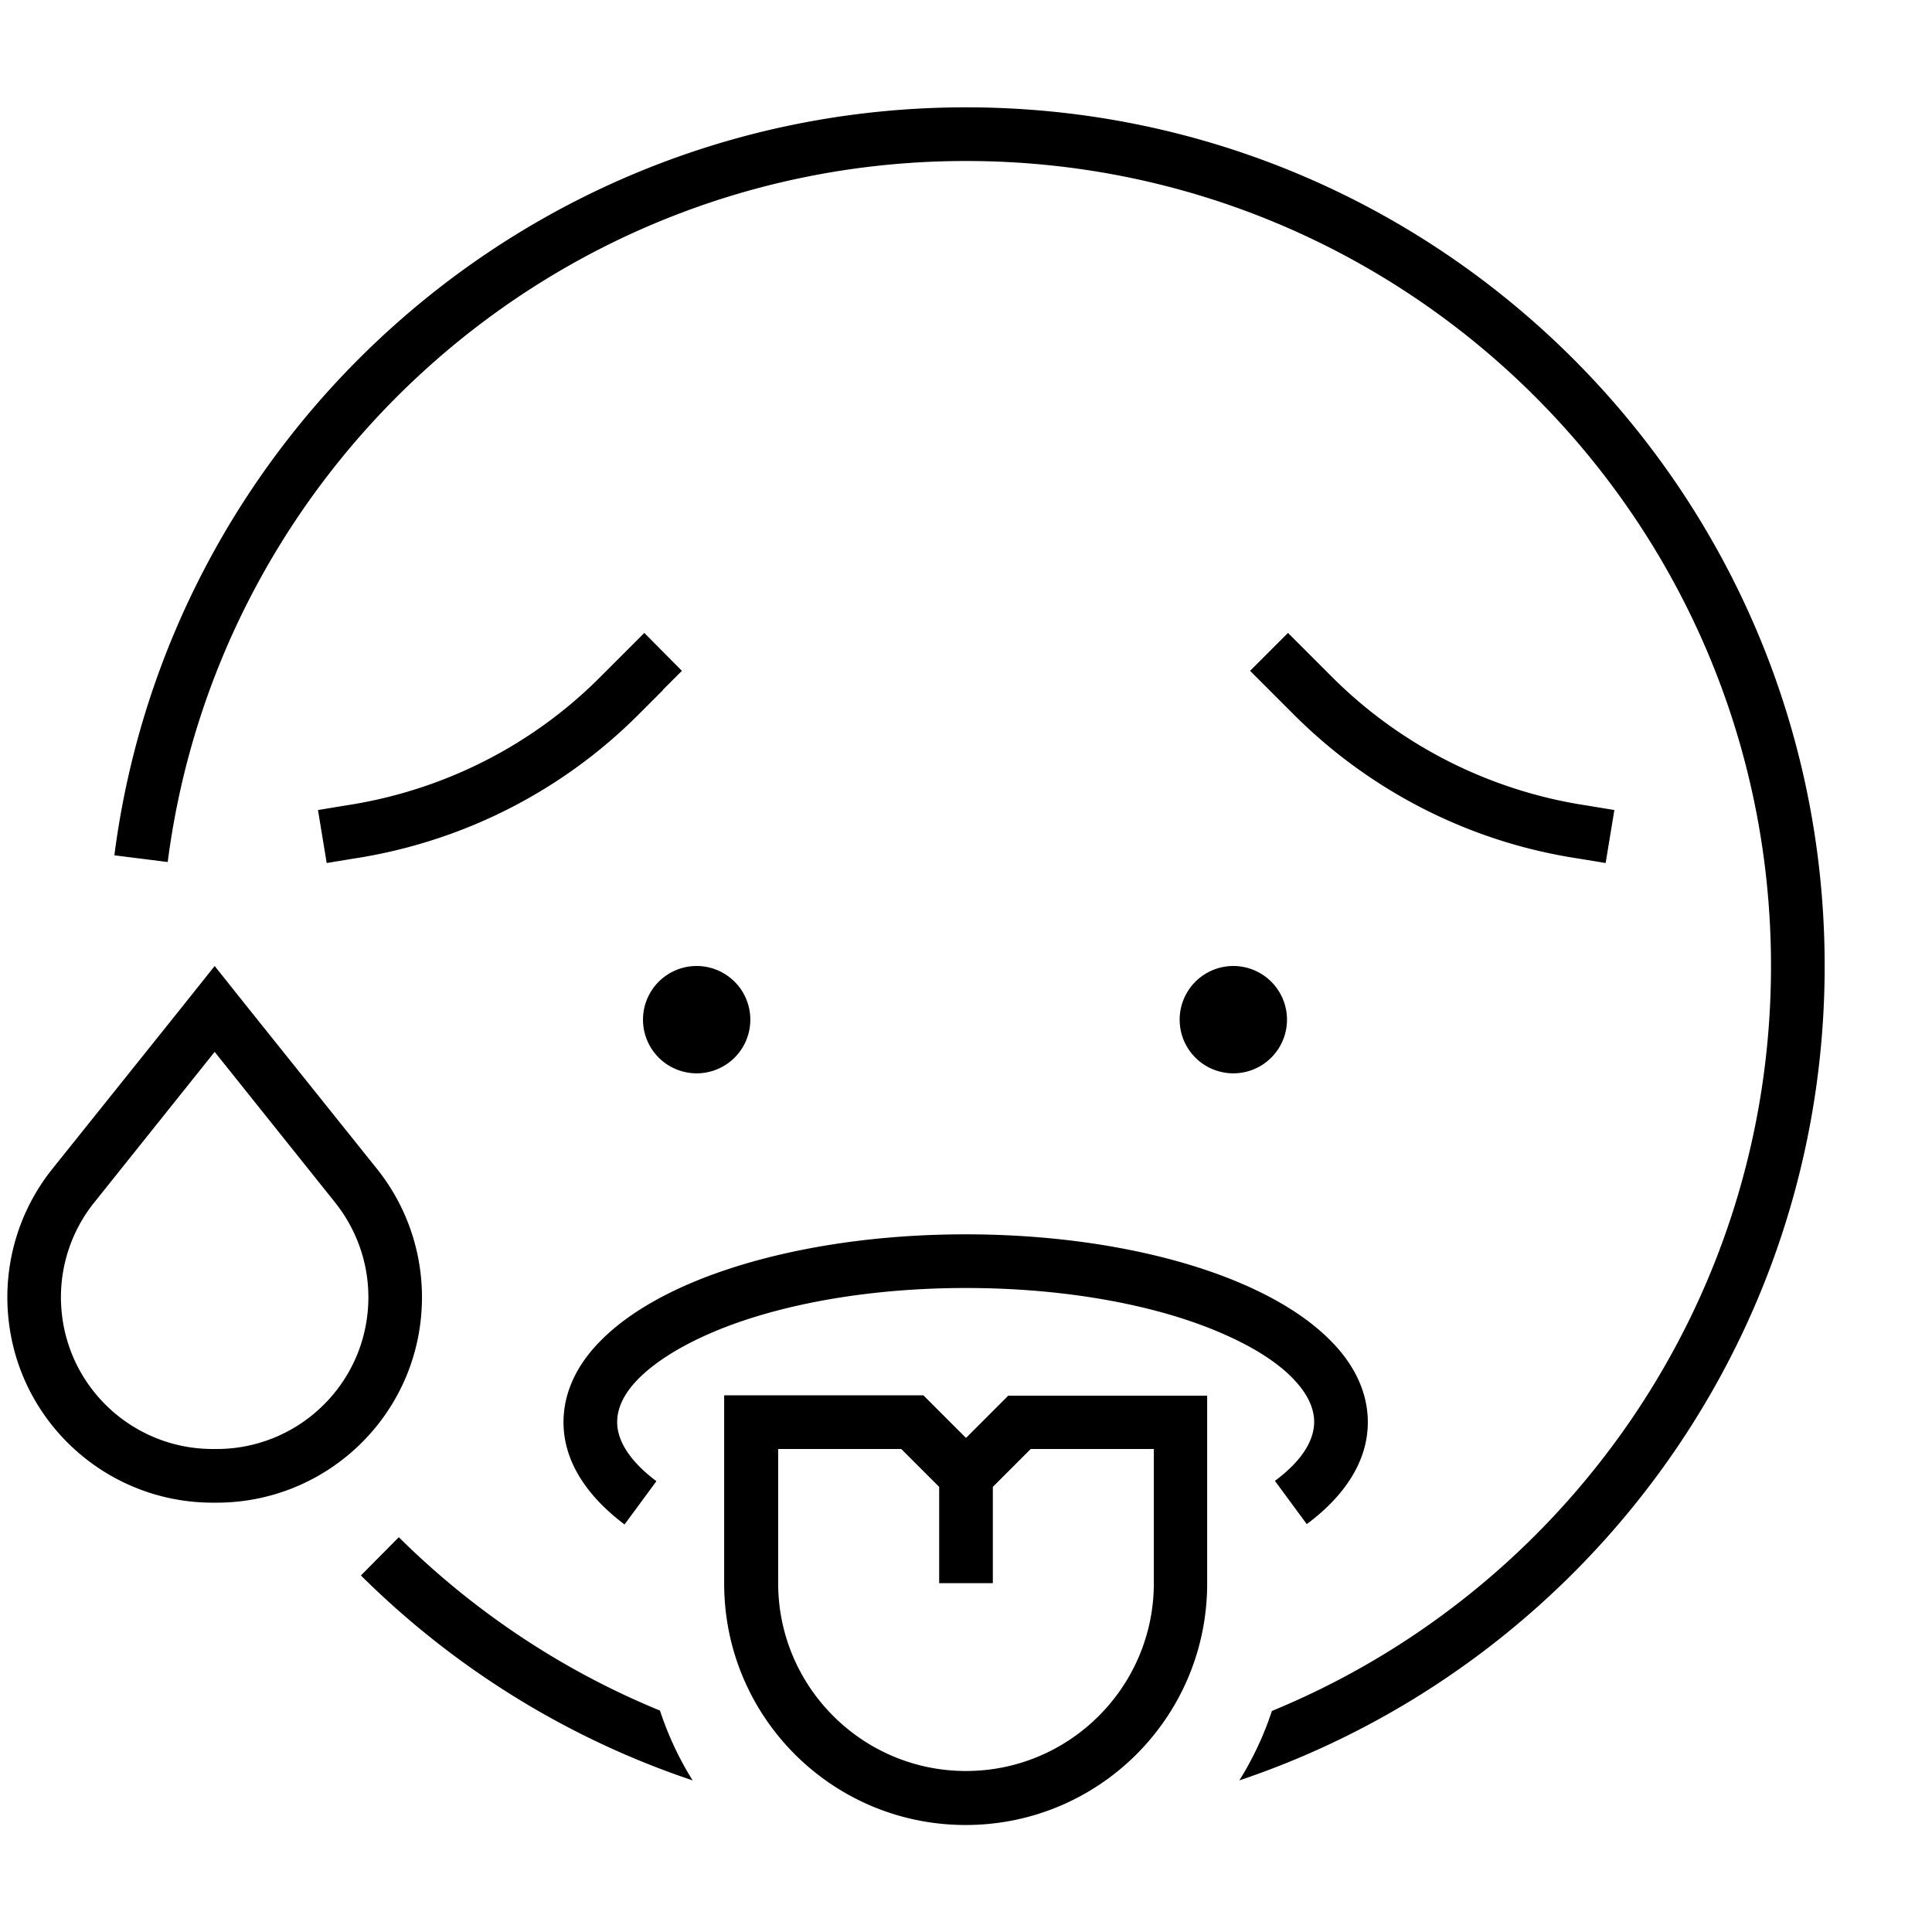 <svg xmlns="http://www.w3.org/2000/svg" width="24" height="24" viewBox="0 0 576 512"><path d="M288 16C166 16 65.2 107.1 50 225l-15.9-2C50.3 97.2 157.8 0 288 0C429.4 0 544 114.6 544 256c0 112.9-73.1 208.7-174.5 242.8c4-6.4 7.3-13.4 9.7-20.7C466.5 442.2 528 356.3 528 256C528 123.5 420.6 16 288 16zM196.8 478.1c2.4 7.3 5.7 14.3 9.7 20.7c-37.6-12.6-71.3-33.7-98.9-61.1l11.3-11.4c22.2 22 48.6 39.7 77.9 51.7zm.9-304.4l-7.4 7.4c-22.4 22.4-51.2 37.2-82.5 42.5l-2.5 .4-7.9 1.3-2.6-15.8 7.9-1.3 2.5-.4c28-4.7 53.8-17.9 73.8-38l7.4-7.4 5.7-5.7L203.3 168l-5.7 5.7zm180.7 0l-5.7-5.7L384 156.7l5.7 5.7 7.4 7.4c20 20 45.8 33.3 73.8 38l2.5 .4 7.9 1.3-2.6 15.8-7.9-1.3-2.5-.4c-31.2-5.2-60.1-20.1-82.5-42.5l-7.4-7.4zm5.3 98.3a16 16 0 1 1 -32 0 16 16 0 1 1 32 0zm-176-16a16 16 0 1 1 0 32 16 16 0 1 1 0-32zM64 281.6L28.1 326.5c-7.4 9.2-10.9 21-9.7 32.8c2.3 23.1 21.8 40.7 45 40.7l1.2 0c23.2 0 42.7-17.6 45-40.7c1.2-11.8-2.3-23.5-9.7-32.8L64 281.6zM53.8 268.8L64 256l10.2 12.8 38.2 47.7c10 12.5 14.7 28.4 13.1 44.4C122.4 392.2 96 416 64.6 416l-1.2 0C32 416 5.6 392.2 2.5 360.9C.9 344.9 5.6 329 15.6 316.5l38.2-47.7zM184 392c0 5.1 3.2 11.2 11.7 17.6l-9.5 12.9C175.7 414.6 168 404.3 168 392c0-9.3 4.4-17.6 11.1-24.3c6.6-6.7 15.8-12.4 26.5-17c21.5-9.2 50.6-14.7 82.3-14.7s60.9 5.5 82.3 14.7c10.7 4.6 19.9 10.3 26.5 17c6.7 6.7 11.1 15 11.1 24.3c0 12.3-7.7 22.6-18.2 30.4l-9.5-12.9c8.5-6.3 11.7-12.4 11.7-17.6c0-3.9-1.8-8.3-6.5-13.1c-4.7-4.8-11.9-9.4-21.5-13.5C345 357.2 318.1 352 288 352s-57 5.2-76 13.4c-9.5 4.1-16.8 8.8-21.5 13.5c-4.7 4.7-6.5 9.1-6.5 13.1zm32-8l8 0 48 0 3.3 0 2.3 2.3L288 396.7l10.3-10.3 2.3-2.3 3.3 0 48 0 8 0 0 8 0 48c0 39.8-32.2 72-72 72s-72-32.2-72-72l0-48 0-8zm64 27.3L268.7 400 232 400l0 40c0 30.9 25.1 56 56 56s56-25.1 56-56l0-40-36.7 0L296 411.3l0 20.7 0 8-16 0 0-8 0-20.7z"/></svg>